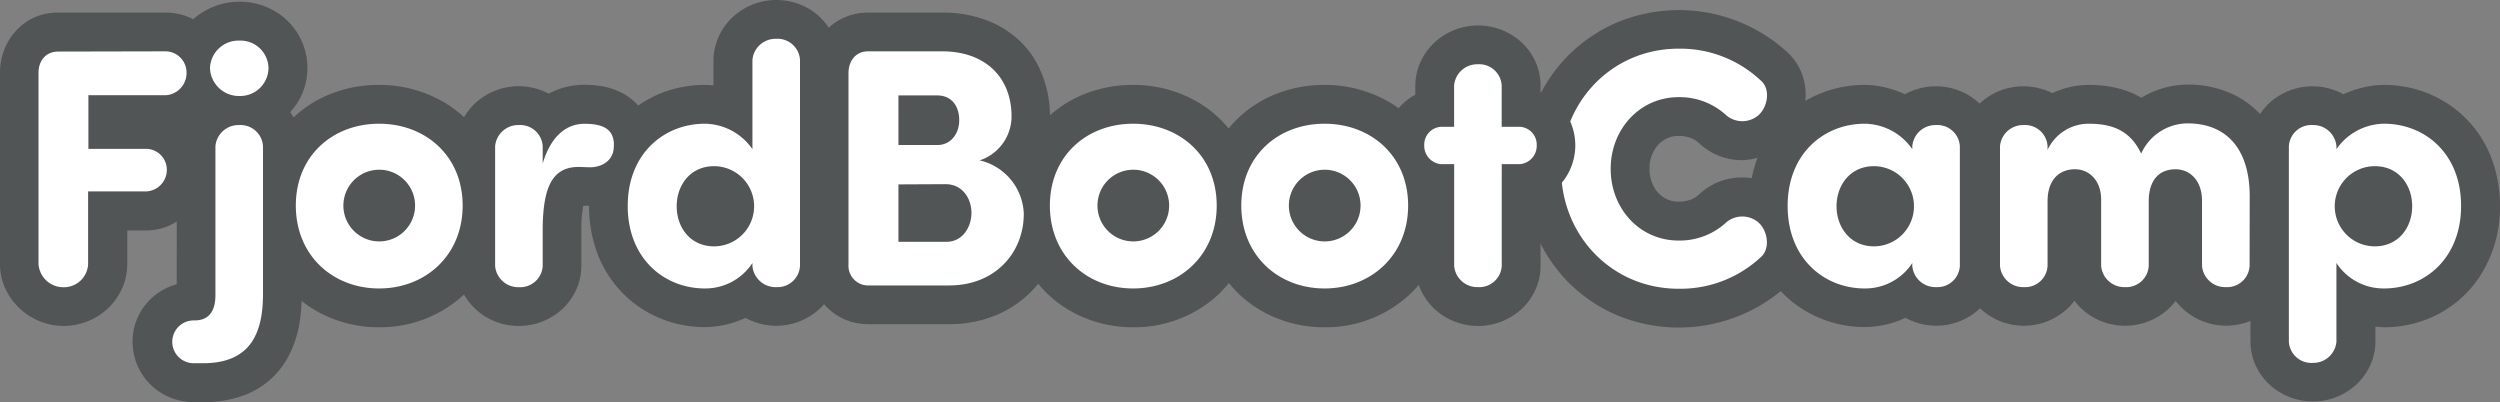 <svg id="materials" xmlns="http://www.w3.org/2000/svg" viewBox="0 0 431 69.3"><rect x="0" y="0" width="431" height="69.3" fill="#808080" stroke="none"/><defs><style>.cls-1{fill:#515556;}.cls-2{fill:#fff;}</style></defs><title>logo</title><g id="logo-lg"><g id="en"><path class="cls-1" d="M429.42,27a19.42,19.42,0,0,0-7.51-9.17A20,20,0,0,0,411,14.64a15.21,15.21,0,0,0-2.95.3A17.89,17.89,0,0,0,404,16.25a10.91,10.91,0,0,0-5.27-1.37,11,11,0,0,0-7.28,2.69,10.74,10.74,0,0,0-1.82,2.08,15.61,15.61,0,0,0-4.81-3.46,18.22,18.22,0,0,0-7.69-1.61,15.33,15.33,0,0,0-3.22.36,16.18,16.18,0,0,0-4.75,1.91A15.36,15.36,0,0,0,365,15.19a20.66,20.66,0,0,0-4.91-.55,14.74,14.74,0,0,0-6.27,1.42,11.15,11.15,0,0,0-5-1.18,10.93,10.93,0,0,0-7.27,2.74l-.26.25a11,11,0,0,0-1.91-1.46,11.13,11.13,0,0,0-5.67-1.53,10.87,10.87,0,0,0-5.29,1.37,17.07,17.07,0,0,0-2.36-.9,19.42,19.42,0,0,0-2.48-.55,15.31,15.31,0,0,0-2.17-.16A20.25,20.25,0,0,0,314,16.05a18.88,18.88,0,0,0-2.75,1.34c0-.33.05-.67.05-1a10.41,10.41,0,0,0-.66-3.69,9.6,9.6,0,0,0-2.33-3.53h0a.76.76,0,0,1-.09-.09l0,0h0a27.7,27.7,0,0,0-29.48-5.19,26.57,26.57,0,0,0-11.85,10,28.14,28.14,0,0,0,3.25,34.53,26.56,26.56,0,0,0,8.6,5.91A27.75,27.75,0,0,0,307,50.19a19.16,19.16,0,0,0,3.6,3,20,20,0,0,0,10.91,3.19,16.83,16.83,0,0,0,7-1.59,11,11,0,0,0,12.53-1.34c.11-.09.21-.2.32-.3a11,11,0,0,0,14.79.3,9.89,9.89,0,0,0,1.48-1.61,10.87,10.87,0,0,0,3,2.72,11.1,11.1,0,0,0,13-1.11,10.41,10.41,0,0,0,1.46-1.57,10.77,10.77,0,0,0,3,2.68,11.11,11.11,0,0,0,5.69,1.59,11.38,11.38,0,0,0,4.2-.82v3.56a10,10,0,0,0,1,4.33,10.5,10.5,0,0,0,4.13,4.45,11.24,11.24,0,0,0,5.67,1.54A11,11,0,0,0,406,66.5a10.4,10.4,0,0,0,2.45-3.16,10,10,0,0,0,1.07-4.21v-2.8c.5,0,1,.09,1.51.09A20.13,20.13,0,0,0,418.5,55a19.32,19.32,0,0,0,9-7.32A21.87,21.87,0,0,0,431,35.5,23,23,0,0,0,429.42,27ZM300.34,30.59a10.7,10.7,0,0,0-7.11,2.65l-.17.15a4.58,4.58,0,0,1-1.52,1,5.91,5.91,0,0,1-2.15.38,4.69,4.69,0,0,1-1.94-.4,4.84,4.84,0,0,1-2.16-1.9,6.3,6.3,0,0,1-.92-3.37,6.06,6.06,0,0,1,1.54-4.18,4.72,4.72,0,0,1,3.48-1.49,5.91,5.91,0,0,1,2.15.38,4.58,4.58,0,0,1,1.52,1l.17.15a10.7,10.7,0,0,0,7.11,2.65A11,11,0,0,0,303,27.2a21.34,21.34,0,0,0-1,3.52A10,10,0,0,0,300.34,30.59Zm1.73,12.68Z"/><path class="cls-2" d="M289.39,8.39A20.26,20.26,0,0,1,303.68,14c1.53,1.4,1.12,4.39-.52,5.86a4.27,4.27,0,0,1-5.51.05,11.87,11.87,0,0,0-8.26-3.16c-6.67,0-11.71,5.51-11.71,12.36s5,12.36,11.71,12.36a11.83,11.83,0,0,0,8.26-3.17,4.28,4.28,0,0,1,5.51.06c1.64,1.47,2,4.45.52,5.86a20.31,20.31,0,0,1-14.29,5.56c-11.53,0-20.26-9.19-20.26-20.67S277.86,8.39,289.39,8.39Z"/><path class="cls-2" d="M329.68,25.19a4,4,0,0,1,4.1-3.63,3.88,3.88,0,0,1,4.1,3.63V45.87a3.88,3.88,0,0,1-4.1,3.63,4,4,0,0,1-4.1-3.63v-.53a9.68,9.68,0,0,1-8.2,4.39c-7,0-13.29-5.15-13.29-14.23s6.32-14.17,13.29-14.17a10.12,10.12,0,0,1,8.2,4.39Zm-6.62,17.28a6.91,6.91,0,0,0,0-13.82c-4.09,0-6.44,3.28-6.44,6.91S319,42.47,323.06,42.47Z"/><path class="cls-2" d="M387.83,45.87a3.88,3.88,0,0,1-4.1,3.63,4,4,0,0,1-4.1-3.63V34.62c0-3.57-2.16-5.44-4.56-5.44-2.58,0-4.63,1.58-4.63,5.56V45.87a3.88,3.88,0,0,1-4.1,3.63,4,4,0,0,1-4.1-3.63V34.45c0-3.46-2.17-5.27-4.51-5.27S353,30.58,353,34.74V45.87a3.88,3.88,0,0,1-4.1,3.63,4,4,0,0,1-4.1-3.63V25.19a4,4,0,0,1,4.1-3.63,3.88,3.88,0,0,1,4.1,3.63v.65a7.82,7.82,0,0,1,7.14-4.51c4.34,0,7.21,1.4,9,5.15a8.82,8.82,0,0,1,8-5.21c6.5,0,10.65,4.16,10.71,12.42Z"/><path class="cls-2" d="M411,21.33c7,0,13.29,5.09,13.29,14.17S418,49.73,411,49.73a9.7,9.7,0,0,1-8.2-4.39V58.93a4,4,0,0,1-4.1,3.63,3.88,3.88,0,0,1-4.1-3.63V25.19a3.88,3.88,0,0,1,4.1-3.63,4,4,0,0,1,4.1,3.63v.53A10.12,10.12,0,0,1,411,21.33Zm-1.58,7.32a6.91,6.91,0,0,0,0,13.82c4.1,0,6.44-3.28,6.44-6.91S413.54,28.65,409.44,28.65Z"/><path class="cls-1" d="M266,16.06l-.41-.17V14.71a9.91,9.91,0,0,0-1-4.34,10.41,10.41,0,0,0-4.13-4.44,11.08,11.08,0,0,0-12.93,1.2,10.73,10.73,0,0,0-2.45,3.17A10.12,10.12,0,0,0,244,14.51v1.82a9.67,9.67,0,0,0-2.87,2.33c-.4-.29-.81-.56-1.23-.82a22,22,0,0,0-11.58-3.2,22.5,22.5,0,0,0-8,1.43,20.12,20.12,0,0,0-8.51,6.08,19.75,19.75,0,0,0-4.91-4.31,22,22,0,0,0-11.58-3.2,22.5,22.5,0,0,0-8,1.43,20.45,20.45,0,0,0-6.31,3.8,19.1,19.1,0,0,0-1.32-6.93A16.53,16.53,0,0,0,177,8.31a16.88,16.88,0,0,0-6.52-4.66,21.09,21.09,0,0,0-8-1.48H149.68a10.17,10.17,0,0,0-4.16.86,9.7,9.7,0,0,0-2.67,1.77,10.07,10.07,0,0,0-2.47,3.64,11.11,11.11,0,0,0-.78,3.85V45.57a10.75,10.75,0,0,0,.6,3.57,10.07,10.07,0,0,0,3.45,4.78,10,10,0,0,0,2.86,1.48,10.5,10.5,0,0,0,3.18.49h13.94a21.21,21.21,0,0,0,7.89-1.47,18.55,18.55,0,0,0,7.47-5.5,20,20,0,0,0,4.75,4.21,21.7,21.7,0,0,0,11.62,3.29,21.27,21.27,0,0,0,14.82-5.77,21.2,21.2,0,0,0,1.68-1.86,20,20,0,0,0,4.85,4.34,21.67,21.67,0,0,0,11.62,3.29,21.27,21.27,0,0,0,14.82-5.77c.5-.49,1-1,1.44-1.55a9.44,9.44,0,0,0,.49,1.18,10.7,10.7,0,0,0,4,4.32,11.1,11.1,0,0,0,13-1.11,10.24,10.24,0,0,0,2.51-3.29,9.83,9.83,0,0,0,1-4.33V34.23c.17-.07.35-.14.51-.22a9.81,9.81,0,0,0,4-3.68,10.12,10.12,0,0,0-1.08-12A9.59,9.59,0,0,0,266,16.06Zm-70.8,19.3h0l-.09-.12Zm.34.29h0l.12.14Zm32.63-.29h0l-.09-.12Zm.33.29h0l.12.14Z"/><path class="cls-2" d="M149.68,49.21a3.39,3.39,0,0,1-3.4-3.64V12.48c.06-2,1.23-3.63,3.4-3.63h12.76c7.27,0,11.95,4.34,11.95,11.25a8,8,0,0,1-5.5,7.55,9.8,9.8,0,0,1,7.61,9.2c0,6.67-4.86,12.36-12.88,12.36ZM161.62,25c2.23,0,3.75-1.87,3.75-4.28s-1.29-4.27-3.8-4.27h-6.68V25Zm-6.73,6.79v9.9h8.26c2.87,0,4.33-2.63,4.33-5S166,31.75,163,31.75Z"/><path class="cls-2" d="M181,35.44c0-8.61,6.39-14.11,14.35-14.11s14.41,5.5,14.41,14.11-6.44,14.29-14.41,14.29S181,44.05,181,35.44Zm20.56,0a6.18,6.18,0,1,0-12.36,0,6.18,6.18,0,1,0,12.36,0Z"/><path class="cls-2" d="M214,35.44c0-8.61,6.38-14.11,14.35-14.11s14.41,5.5,14.41,14.11-6.45,14.29-14.41,14.29S214,44.05,214,35.44Zm20.56,0a6.18,6.18,0,1,0-12.36,0,6.18,6.18,0,1,0,12.36,0Z"/><path class="cls-2" d="M250.69,21.86V14.71a4,4,0,0,1,4.1-3.63,3.88,3.88,0,0,1,4.1,3.63v7.15H262a3.08,3.08,0,0,1,2.93,3.22A3.16,3.16,0,0,1,262,28.3h-3.1V45.87a3.88,3.88,0,0,1-4.1,3.63,4,4,0,0,1-4.1-3.63V28.3h-2.23a3.16,3.16,0,0,1-2.93-3.22,3.08,3.08,0,0,1,2.93-3.22Z"/><path class="cls-1" d="M139.49,1.53A11.16,11.16,0,0,0,133.82,0a11,11,0,0,0-7.27,2.74,10.6,10.6,0,0,0-2.45,3.17A10.23,10.23,0,0,0,123,10.12v4.61c-.52-.05-1-.09-1.51-.09a20.5,20.5,0,0,0-7.47,1.4,19.93,19.93,0,0,0-4,2.16c-.05-.05-.1-.12-.15-.18a10,10,0,0,0-2.63-2,12,12,0,0,0-3.64-1.18,17.24,17.24,0,0,0-2.89-.22,12.85,12.85,0,0,0-4.33.74,12.22,12.22,0,0,0-1.78.79,11.14,11.14,0,0,0-5.19-1.29,11,11,0,0,0-7.27,2.74A10.53,10.53,0,0,0,80,20.21a20.2,20.2,0,0,0-3.1-2.37,22,22,0,0,0-11.58-3.2,22.5,22.5,0,0,0-8,1.43,20,20,0,0,0-6.71,4.18c-.19-.32-.37-.64-.58-.93a11.18,11.18,0,0,0,2-3A11.34,11.34,0,0,0,47.67,2.1,12.09,12.09,0,0,0,33.29,3.33c-.16-.09-.32-.18-.49-.26a10.14,10.14,0,0,0-4.15-.9H10.08A10.1,10.1,0,0,0,5.93,3,9.56,9.56,0,0,0,3.26,4.8,10.07,10.07,0,0,0,.79,8.44,11.13,11.13,0,0,0,0,12.29V45.52a10.14,10.14,0,0,0,1,4.4,11,11,0,0,0,4,4.5A11.05,11.05,0,0,0,11,56.19a11.17,11.17,0,0,0,7.58-3A10.65,10.65,0,0,0,21,49.84a10.19,10.19,0,0,0,.94-4.32V39.73h3.27a9.9,9.9,0,0,0,4.17-.93c.39-.19.74-.4,1.09-.61V49a10.62,10.62,0,0,0-4.2,2.28,10.09,10.09,0,0,0-3.41,7.61,10.35,10.35,0,0,0,4.81,8.78,10.69,10.69,0,0,0,5.74,1.65H35A19.31,19.31,0,0,0,42.45,68a14.2,14.2,0,0,0,7.14-6.32,18.31,18.31,0,0,0,1.94-5.39A27.94,27.94,0,0,0,52,51.87a19.21,19.21,0,0,0,1.74,1.26,21.7,21.7,0,0,0,11.62,3.29A21.28,21.28,0,0,0,80,50.78a10.63,10.63,0,0,0,3.71,3.82,11.1,11.1,0,0,0,13-1.11,10.24,10.24,0,0,0,2.51-3.29,9.83,9.83,0,0,0,1-4.33V39.22a22.09,22.09,0,0,1,.28-3.42c0-.12,0-.22.06-.32l1,0A22.85,22.85,0,0,0,103.11,44a19.52,19.52,0,0,0,7.5,9.2,20,20,0,0,0,10.91,3.19,16.83,16.83,0,0,0,7-1.59,11,11,0,0,0,12.53-1.34,10.24,10.24,0,0,0,2.51-3.29,9.83,9.83,0,0,0,1-4.33V10.32a9.88,9.88,0,0,0-1-4.34A10.47,10.47,0,0,0,139.49,1.53ZM65.73,35.38h0l0-.05Zm-.58.22h0l-.12.1Zm-24-24.07Zm.11.82h0L42,13.46Zm.11-.3h0l1.28.59Zm0-.62h0l1.3-.59Zm-.29.06h0l-1.29-.56Z"/><path class="cls-2" d="M28.65,8.85a3.67,3.67,0,0,1,3.51,3.81,3.82,3.82,0,0,1-3.51,3.75H15.24v9.25h10a3.6,3.6,0,0,1,3.52,3.69A3.72,3.72,0,0,1,25.19,33h-10V45.52a4.18,4.18,0,0,1-4.28,4,4.29,4.29,0,0,1-4.27-4v-33c0-2,1.23-3.63,3.39-3.63Z"/><path class="cls-2" d="M33.56,55.24c3,0,3.58-2.4,3.58-4.34V25.19a4,4,0,0,1,4.1-3.63,3.88,3.88,0,0,1,4.1,3.63V50.73C45.34,58,42.76,62.62,35,62.62H33.39a3.69,3.69,0,1,1,0-7.38ZM41.29,7a4.83,4.83,0,0,1,5,4.74,4.88,4.88,0,0,1-5,4.81,5,5,0,0,1-5.09-4.81A4.92,4.92,0,0,1,41.29,7Z"/><path class="cls-2" d="M51,35.44c0-8.61,6.39-14.11,14.35-14.11s14.41,5.5,14.41,14.11S73.33,49.73,65.36,49.73,51,44.05,51,35.44Zm20.56,0a6.18,6.18,0,1,0-12.36,0,6.18,6.18,0,1,0,12.36,0Z"/><path class="cls-2" d="M105.77,25.84c-.3,2.05-2.23,3-4,3-.59,0-1.47-.06-2-.06-4.57,0-6.1,3.51-6.21,10.36v6.74a3.88,3.88,0,0,1-4.1,3.63,4,4,0,0,1-4.1-3.63V25.19a4,4,0,0,1,4.1-3.63,3.88,3.88,0,0,1,4.1,3.63v3c1.52-5.09,4.39-6.85,7.2-6.85S106.29,22,105.77,25.84Z"/><path class="cls-2" d="M129.72,10.32a4,4,0,0,1,4.1-3.63,3.88,3.88,0,0,1,4.1,3.63V45.87a3.88,3.88,0,0,1-4.1,3.63,4,4,0,0,1-4.1-3.63v-.53a9.71,9.71,0,0,1-8.2,4.39c-7,0-13.3-5.15-13.3-14.23s6.33-14.17,13.3-14.17a10.13,10.13,0,0,1,8.2,4.39ZM123.1,42.47a6.91,6.91,0,0,0,0-13.82c-4.1,0-6.44,3.28-6.44,6.91S119,42.47,123.1,42.47Z"/></g></g></svg>